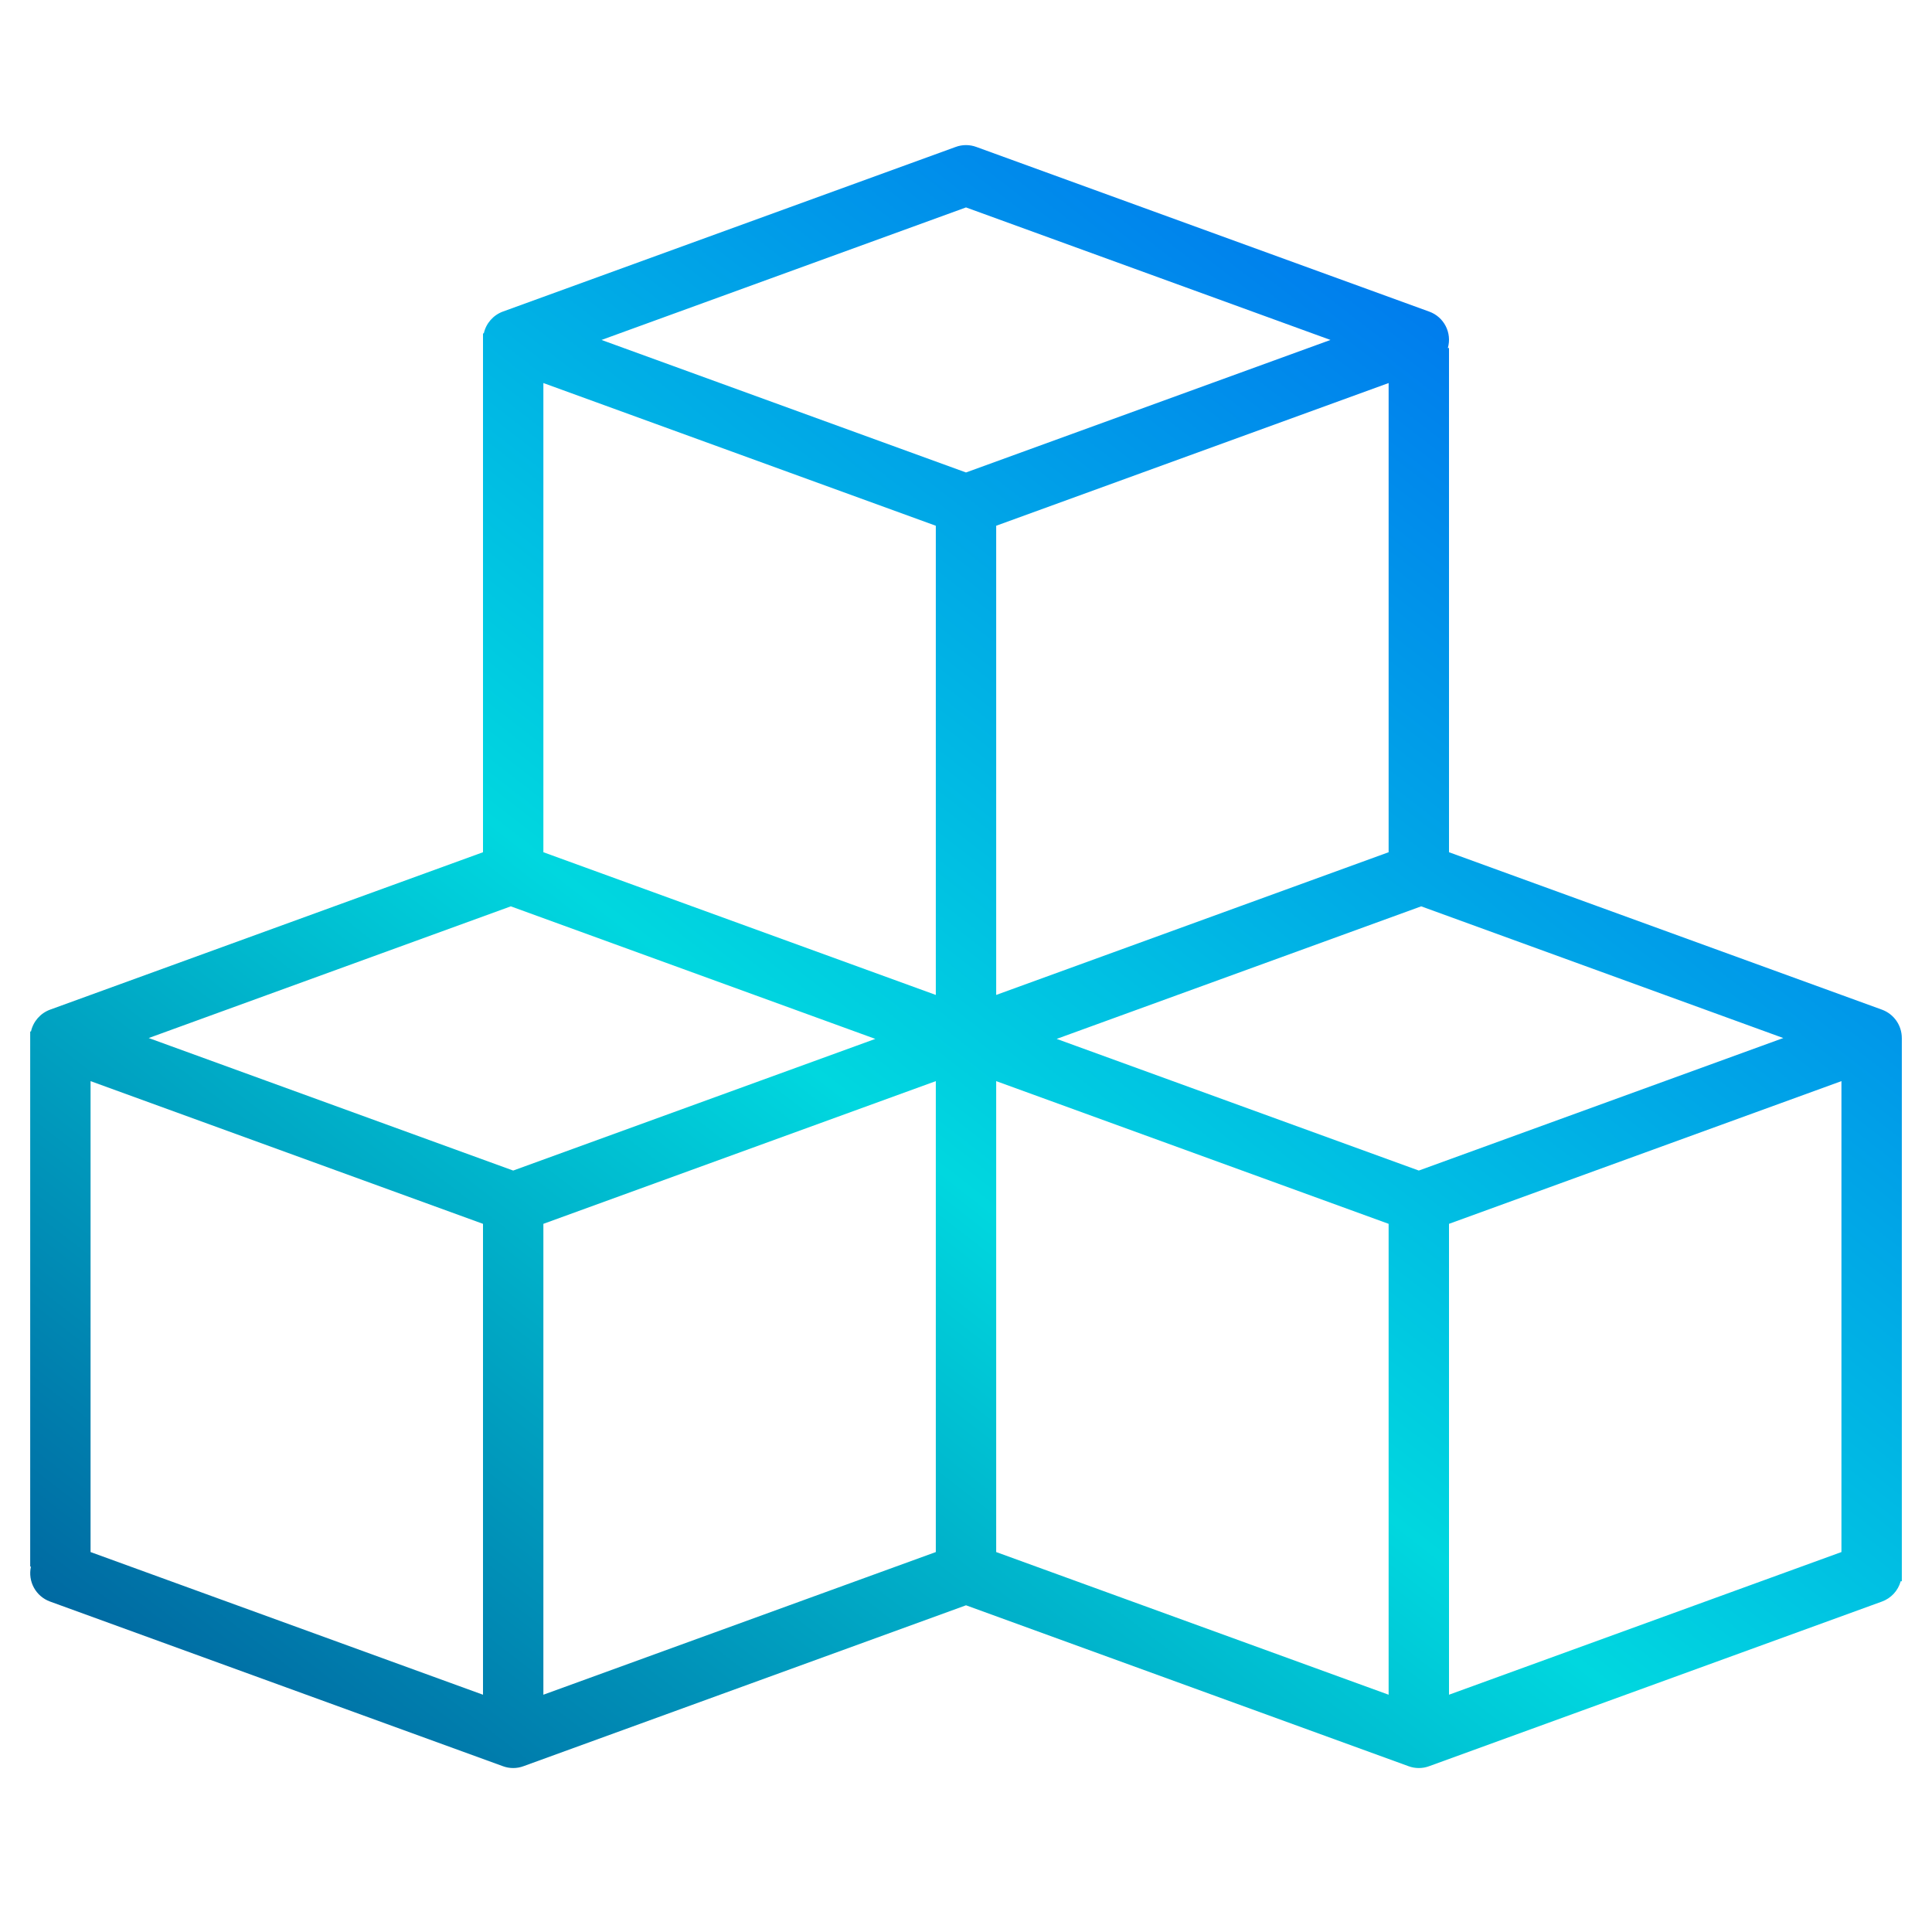 <svg
      id="Capa_1"
      enable-background="new 0 0 512 512"
      viewBox="0 0 512 512"
      xmlns="http://www.w3.org/2000/svg"
      xmlnsXlink="http://www.w3.org/1999/xlink"
    >
      <linearGradient
        id="SVGID_1_"
        gradientUnits="userSpaceOnUse"
        x1="63.155"
        x2="450.135"
        y1="579.855"
        y2="80.38"
      >
        {/* <stop offset="0" stop-color="#003f8a" />
        <stop offset=".518" stop-color="#00d7df" />
        <stop offset="1" stop-color="#006df0" /> */}
        <stop offset="0" stop-color="#00f0ff" />
        <stop offset=".518" stop-color="#00c0ff" />
        <stop offset="1" stop-color="#00adff" />
      </linearGradient>
      <path
        d="m504 275.09c0-3.366-2.106-6.371-5.27-7.52l-114.73-41.72v-133.62h-.31c1.161-4.025-1.013-8.258-4.96-9.66l-120-43.63c-1.762-.65-3.698-.65-5.46 0l-120 43.63c-2.56.941-4.466 3.118-5.06 5.78h-.21v137.5l-114.73 41.72c-2.56.941-4.466 3.118-5.06 5.78h-.21v141.82h.2c-.881 3.923 1.29 7.889 5.07 9.26l120 43.63c1.761.653 3.699.653 5.46 0l117.27-42.64 117.27 42.64c1.761.653 3.699.653 5.46 0l120-43.63c2.43-.883 4.282-2.888 4.97-5.38h.3v-141.82s-.006-1.416 0-2.14zm-376 174.03-104-37.81v-124.8l104 37.82zm8-138.91-96.59-35.12 95.96-34.9 96.6 35.13zm112 101.1-104 37.81v-124.79l104-37.82zm0-147.64-104-37.82v-124.34l104 37.82zm-88.59-173.58 96.59-35.12 96.59 35.12-96.59 35.12zm208.59 11.42v124.34l-104 37.82v-124.34zm0 347.61-104-37.81v-124.8l104 37.82zm8-138.91-95.97-34.89 96.6-35.13 95.96 34.9zm112 101.1-104 37.81v-124.79l104-37.82z"
        fill="url(#SVGID_1_)"
      />
    </svg>